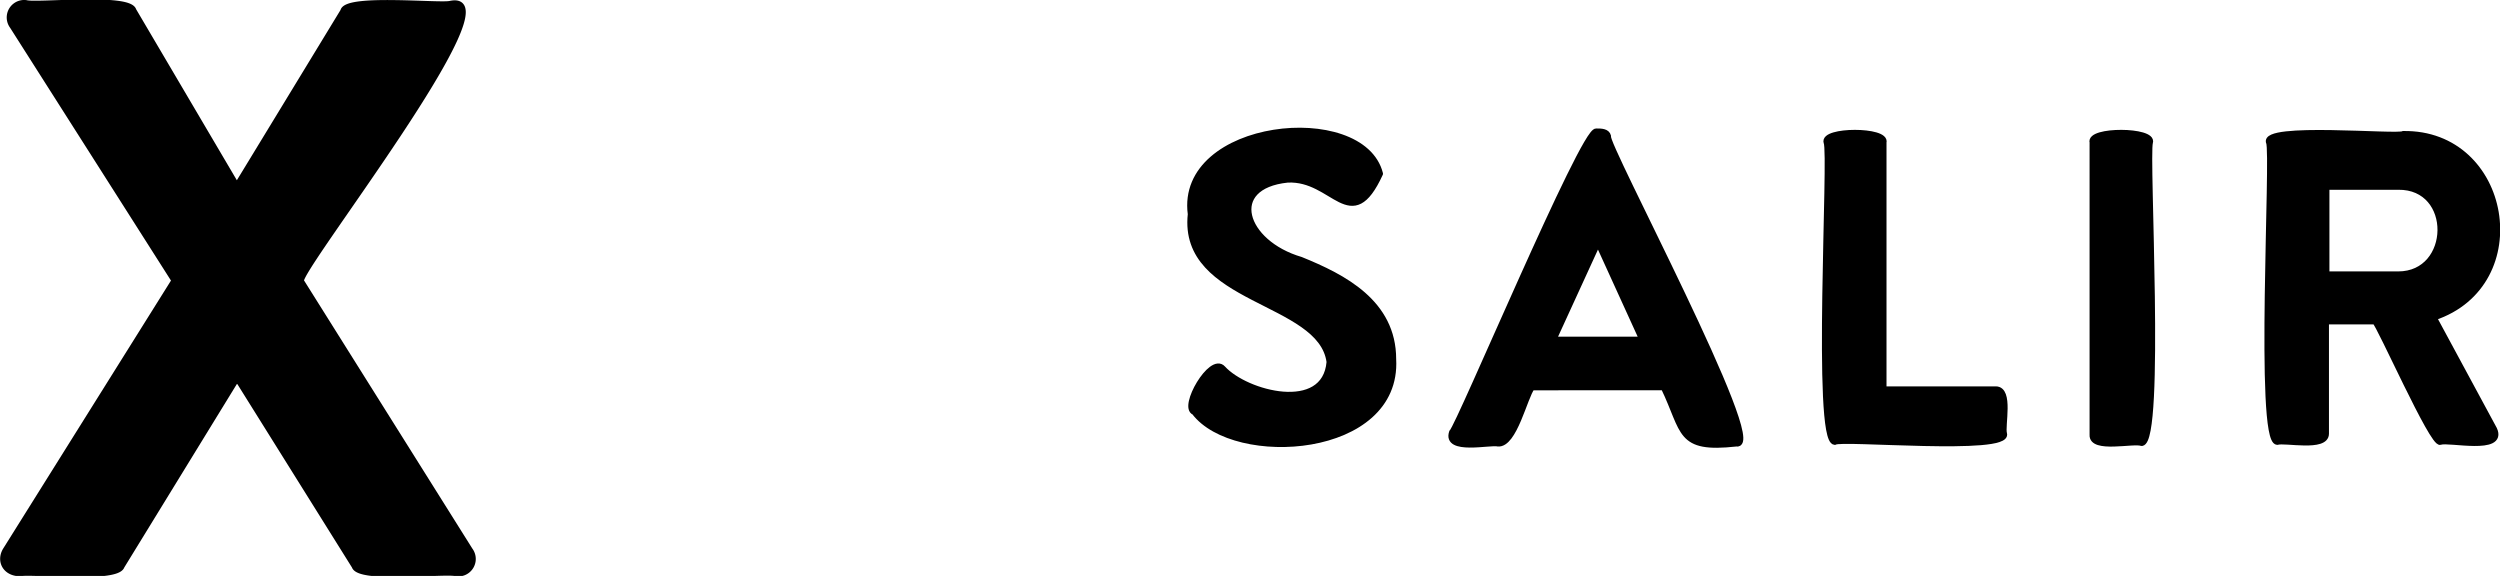 <svg id="salir" xmlns="http://www.w3.org/2000/svg" viewBox="0 0 108.09 24.9"><defs><style>.cls-1{stroke:#000;stroke-linecap:round;stroke-linejoin:round;stroke-width:0.25px;}</style></defs><path class="cls-1" d="M90.63,47.48c-.3-.76,5.59-.21,5.8-.37,4.56-.08,5.69,6.49,1.33,7.94l2.61,4.83c.46,1-2,.41-2.33.55s-2.65-5.12-2.83-5.21H93.1v4.85c0,.66-1.79.25-2.11.36C90.14,60.39,90.85,47.92,90.63,47.48Zm5.59,5.7c2.39,0,2.47-3.81,0-3.78h-3.1v3.78Z" transform="translate(7.47 -41.32)"/><path class="cls-1" d="M83,47.48c-.17-.57,2.67-.55,2.49,0s.52,12.89-.36,13c-.33-.14-2.17.32-2.13-.36Z" transform="translate(7.47 -41.32)"/><path class="cls-1" d="M71.5,47.48c-.18-.56,2.63-.56,2.47,0V58.15h4.85c.65,0,.26,1.59.36,1.92.25.82-7.09.15-7.32.36C71,60.39,71.73,47.92,71.5,47.48Z" transform="translate(7.47 -41.32)"/><path class="cls-1" d="M.07,53.45l-7-11a.63.63,0,0,1,.59-1c.45.13,4.47-.31,4.64.32L2.7,49.24h.14L7.37,41.8c.12-.63,4.23-.2,4.64-.32,2.86-.58-6.73,11.63-6.46,12l7.3,11.63a.63.63,0,0,1-.6,1c-.46-.13-4.2.31-4.39-.31l-5-8H2.7l-4.91,8c-.2.61-3.94.2-4.39.31-.63,0-.91-.53-.63-1Z" transform="translate(7.47 -41.32)"/><path class="cls-1" d="M44.17,59.14c-.56-.21.73-2.45,1.23-1.89,1,1.1,4.42,2,4.61-.28-.36-2.72-6.41-2.59-6-6.39-.53-4,7.41-4.82,8.19-1.75-1.26,2.74-2,.16-4,.26-2.69.28-1.92,2.73.57,3.46,1.85.75,4,1.85,4,4.3C53,61,45.91,61.44,44.17,59.14Z" transform="translate(7.47 -41.32)"/><path class="cls-1" d="M55.31,60c.29-.22,5.69-13.12,6.24-13,.2,0,.46,0,.51.21-.21.24,6.93,13.57,5.54,13.29-2.53.28-2.21-.5-3.14-2.43H58.77c-.32.4-.77,2.5-1.48,2.43C57,60.41,55,60.88,55.31,60ZM63.53,56l-1.91-4.19h0L59.7,56Z" transform="translate(7.47 -41.32)"/></svg>